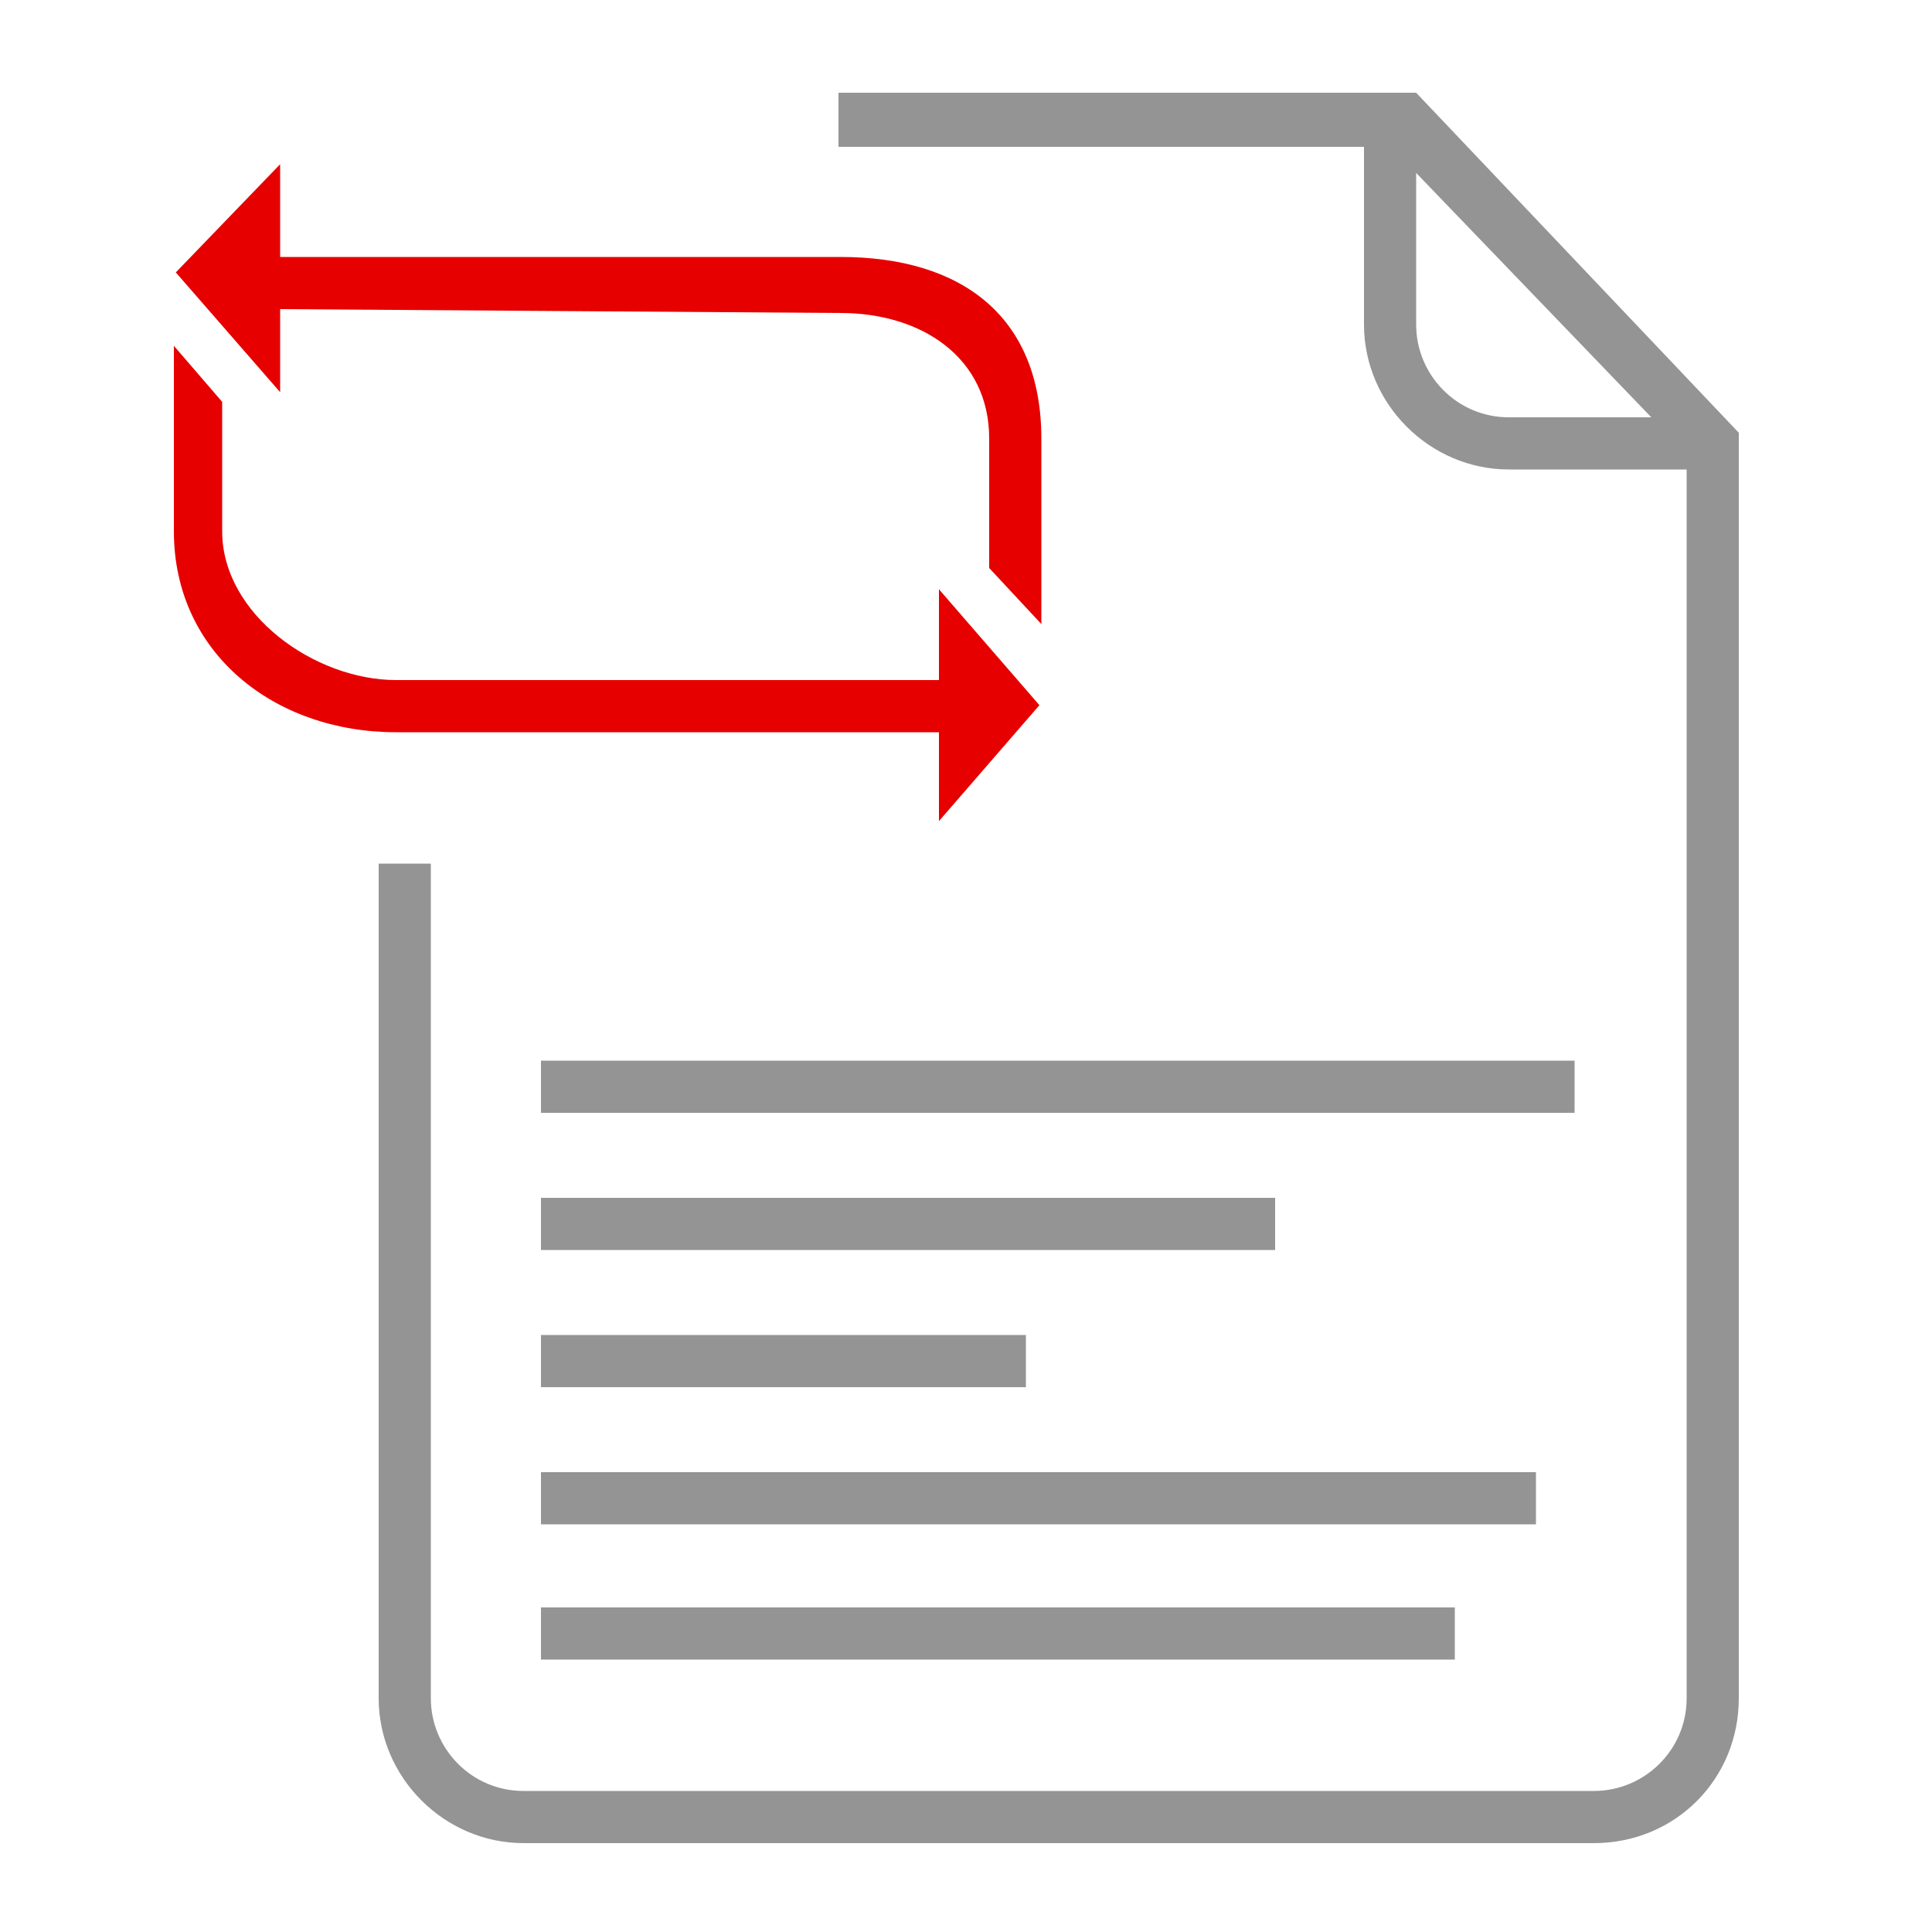 <?xml version="1.0" encoding="utf-8"?>
<!-- Generator: Adobe Illustrator 22.1.0, SVG Export Plug-In . SVG Version: 6.00 Build 0)  -->
<svg version="1.1" id="Layer_1" xmlns="http://www.w3.org/2000/svg" xmlns:xlink="http://www.w3.org/1999/xlink" x="0px" y="0px"
	 viewBox="0 0 100 100" style="enable-background:new 0 0 100 100;" xml:space="preserve">
<style type="text/css">
	.st0{fill:#949494;}
	.st1{fill:#E60000;}
</style>
<g id="XMLID_4926_">
	<g id="XMLID_4921_">
		<g id="XMLID_4931_">
			<polyline id="XMLID_4936_" points="-6887,-3719.9 -6982.9,-3719.9 -6982.9,-3816.3 			"/>
			<g id="XMLID_4932_">
				<path id="XMLID_4933_" d="M-6879.7-3323.5h-388.1v-500h295.7l92.4,96.7V-3323.5z M-7253.3-3338.1h359V-3721l-84.1-88h-274.9
					V-3338.1z"/>
			</g>
		</g>
		<g id="XMLID_4927_">
			<path id="XMLID_4928_" d="M-6921.2-3365.1h-305.3v-272.3h305.3V-3365.1z M-7211.8-3379.7h276.1v-243.2h-276.1V-3379.7z"/>
		</g>
		<g id="XMLID_4924_">
			
				<rect id="XMLID_4925_" x="-6875" y="-3632.3" transform="matrix(0.752 -0.66 0.66 0.752 669.938 -5424.709)" width="14.5" height="60.8"/>
		</g>
		<g id="XMLID_4922_">
			
				<rect id="XMLID_4923_" x="-7310" y="-3608.8" transform="matrix(0.66 -0.752 0.752 0.66 229.069 -6697.387)" width="60.8" height="14.5"/>
		</g>
	</g>
	<path id="XMLID_7465_" d="M-7305.3-3583.7v164.9h463v-164.9H-7305.3z M-7143.6-3481.4c2.7,3.6,6.3,5.3,10.9,5.3
		c4.5,0,7.9-1.2,10.3-3.5c2.3-2.4,3.5-5.8,3.5-10.2h10.6l0.1,0.3c0.1,6.7-2,12-6.5,16.1c-4.4,4.1-10.5,6.1-18,6.1
		c-7.7,0-13.9-2.6-18.7-7.8c-4.8-5.2-7.2-11.8-7.2-19.9v-12.6c0-8,2.4-14.7,7.1-19.9s10.9-7.8,18.5-7.8c7.8,0,13.9,2,18.4,5.9
		c4.5,4,6.6,9.4,6.5,16.3l-0.1,0.3h-10.7c0-4.4-1.2-7.8-3.6-10.1s-5.9-3.5-10.5-3.5c-4.5,0-8,1.8-10.6,5.3c-2.6,3.6-3.9,8-3.9,13.5
		v12.7C-7147.5-3489.5-7146.2-3485-7143.6-3481.4z M-7055.4-3472.2c-4.3,3.3-9.9,4.9-16.9,4.9c-6.7,0-12.6-1.8-17.6-5.4
		c-5-3.6-7.4-8.6-7.3-15.1l0.1-0.3h10.6c0,4,1.4,6.9,4.1,9c2.7,2,6.1,3,10,3s6.9-0.8,9.1-2.5c2.2-1.6,3.2-3.9,3.2-6.7s-1-5-2.9-6.8
		c-2-1.8-5.4-3.3-10.4-4.7c-7.1-2-12.6-4.5-16.4-7.7c-3.9-3.2-5.8-7.4-5.8-12.5c0-5.3,2.1-9.7,6.4-13.2c4.2-3.4,9.7-5.2,16.3-5.2
		c7.1,0,12.8,1.9,17.1,5.7c4.3,3.8,6.3,8.6,6.2,14.2l-0.1,0.3h-10.6c0-3.5-1.2-6.2-3.5-8.3s-5.4-3.1-9.2-3.1c-3.7,0-6.6,0.9-8.6,2.6
		c-2,1.8-3,4-3,6.8c0,2.5,1.1,4.6,3.3,6.3c2.2,1.6,5.9,3.2,11,4.7c6.9,1.9,12.2,4.6,15.8,7.9c3.6,3.3,5.4,7.6,5.4,12.8
		C-7048.9-3479.8-7051.1-3475.5-7055.4-3472.2z M-6995.5-3472.2c-4.3,3.3-9.9,4.9-16.9,4.9c-6.7,0-12.6-1.8-17.6-5.4
		c-5-3.6-7.4-8.6-7.3-15.1l0.1-0.3h10.6c0,4,1.4,6.9,4.1,9c2.7,2,6.1,3,10,3s6.9-0.8,9.1-2.5c2.2-1.6,3.2-3.9,3.2-6.7s-1-5-2.9-6.8
		c-2-1.8-5.4-3.3-10.4-4.7c-7.1-2-12.6-4.5-16.4-7.7c-3.9-3.2-5.8-7.4-5.8-12.5c0-5.3,2.1-9.7,6.4-13.2c4.2-3.4,9.7-5.2,16.3-5.2
		c7.1,0,12.8,1.9,17.1,5.7c4.3,3.8,6.3,8.6,6.2,14.2l-0.1,0.3h-10.6c0-3.5-1.2-6.2-3.5-8.3s-5.4-3.1-9.2-3.1c-3.7,0-6.6,0.9-8.6,2.6
		c-2,1.8-3,4-3,6.8c0,2.5,1.1,4.6,3.3,6.3c2.2,1.6,5.9,3.2,11,4.7c6.9,1.9,12.2,4.6,15.8,7.9s5.4,7.6,5.4,12.8
		C-6989-3479.8-6991.2-3475.5-6995.5-3472.2z"/>
</g>
<g id="XMLID_7392_">
	<g id="XMLID_5935_">
		<g id="XMLID_5949_">
			<path id="XMLID_5950_" class="st0" d="M88.6,24.3H78.1c-4.1,0-7.5-3.4-7.5-7.5V6.2h2.7v10.6c0,2.6,2.1,4.8,4.8,4.8h10.6V24.3z"/>
		</g>
		<g id="XMLID_5947_">
			<path id="XMLID_5948_" class="st0" d="M82.5,95.4H27.1c-4.1,0-7.5-3.4-7.5-7.5V44.7h2.7v43.2c0,2.6,2.1,4.8,4.8,4.8h55.4
				c2.6,0,4.8-2.1,4.8-4.8V23.5L72,7.6H43.4V4.8h29.9L90,22.4v65.5C90,92.1,86.7,95.4,82.5,95.4z"/>
		</g>
		<g id="XMLID_5936_">
			<g id="XMLID_5945_">
				<rect id="XMLID_5946_" x="28" y="54.9" class="st0" width="53.5" height="2.7"/>
			</g>
			<g id="XMLID_5943_">
				<rect id="XMLID_5944_" x="28" y="62" class="st0" width="38" height="2.7"/>
			</g>
			<g id="XMLID_5941_">
				<rect id="XMLID_5942_" x="28" y="69.1" class="st0" width="25.1" height="2.7"/>
			</g>
			<g id="XMLID_5939_">
				<rect id="XMLID_5940_" x="28" y="76.2" class="st0" width="51.5" height="2.7"/>
			</g>
			<g id="XMLID_5937_">
				<rect id="XMLID_5938_" x="28" y="83.2" class="st0" width="47.3" height="2.7"/>
			</g>
		</g>
	</g>
</g>
<g>
	<path class="st1" d="M48.6,35.2H20.5c-4.2,0-9-3.4-9-7.7v-6.7l-2.5-2.9v9.6c0,6.3,5.2,10.4,11.5,10.4h28.1v4.6l5.2-6l-5.2-6V35.2z"
		/>
	<path class="st1" d="M43.5,13.3h-29V8.5l-5.4,5.6l5.4,6.2V16l29,0.2c4.2,0,7.7,2.3,7.7,6.5v6.7l2.7,2.9v-9.6
		C53.9,16.4,49.8,13.3,43.5,13.3z"/>
</g>
</svg>
